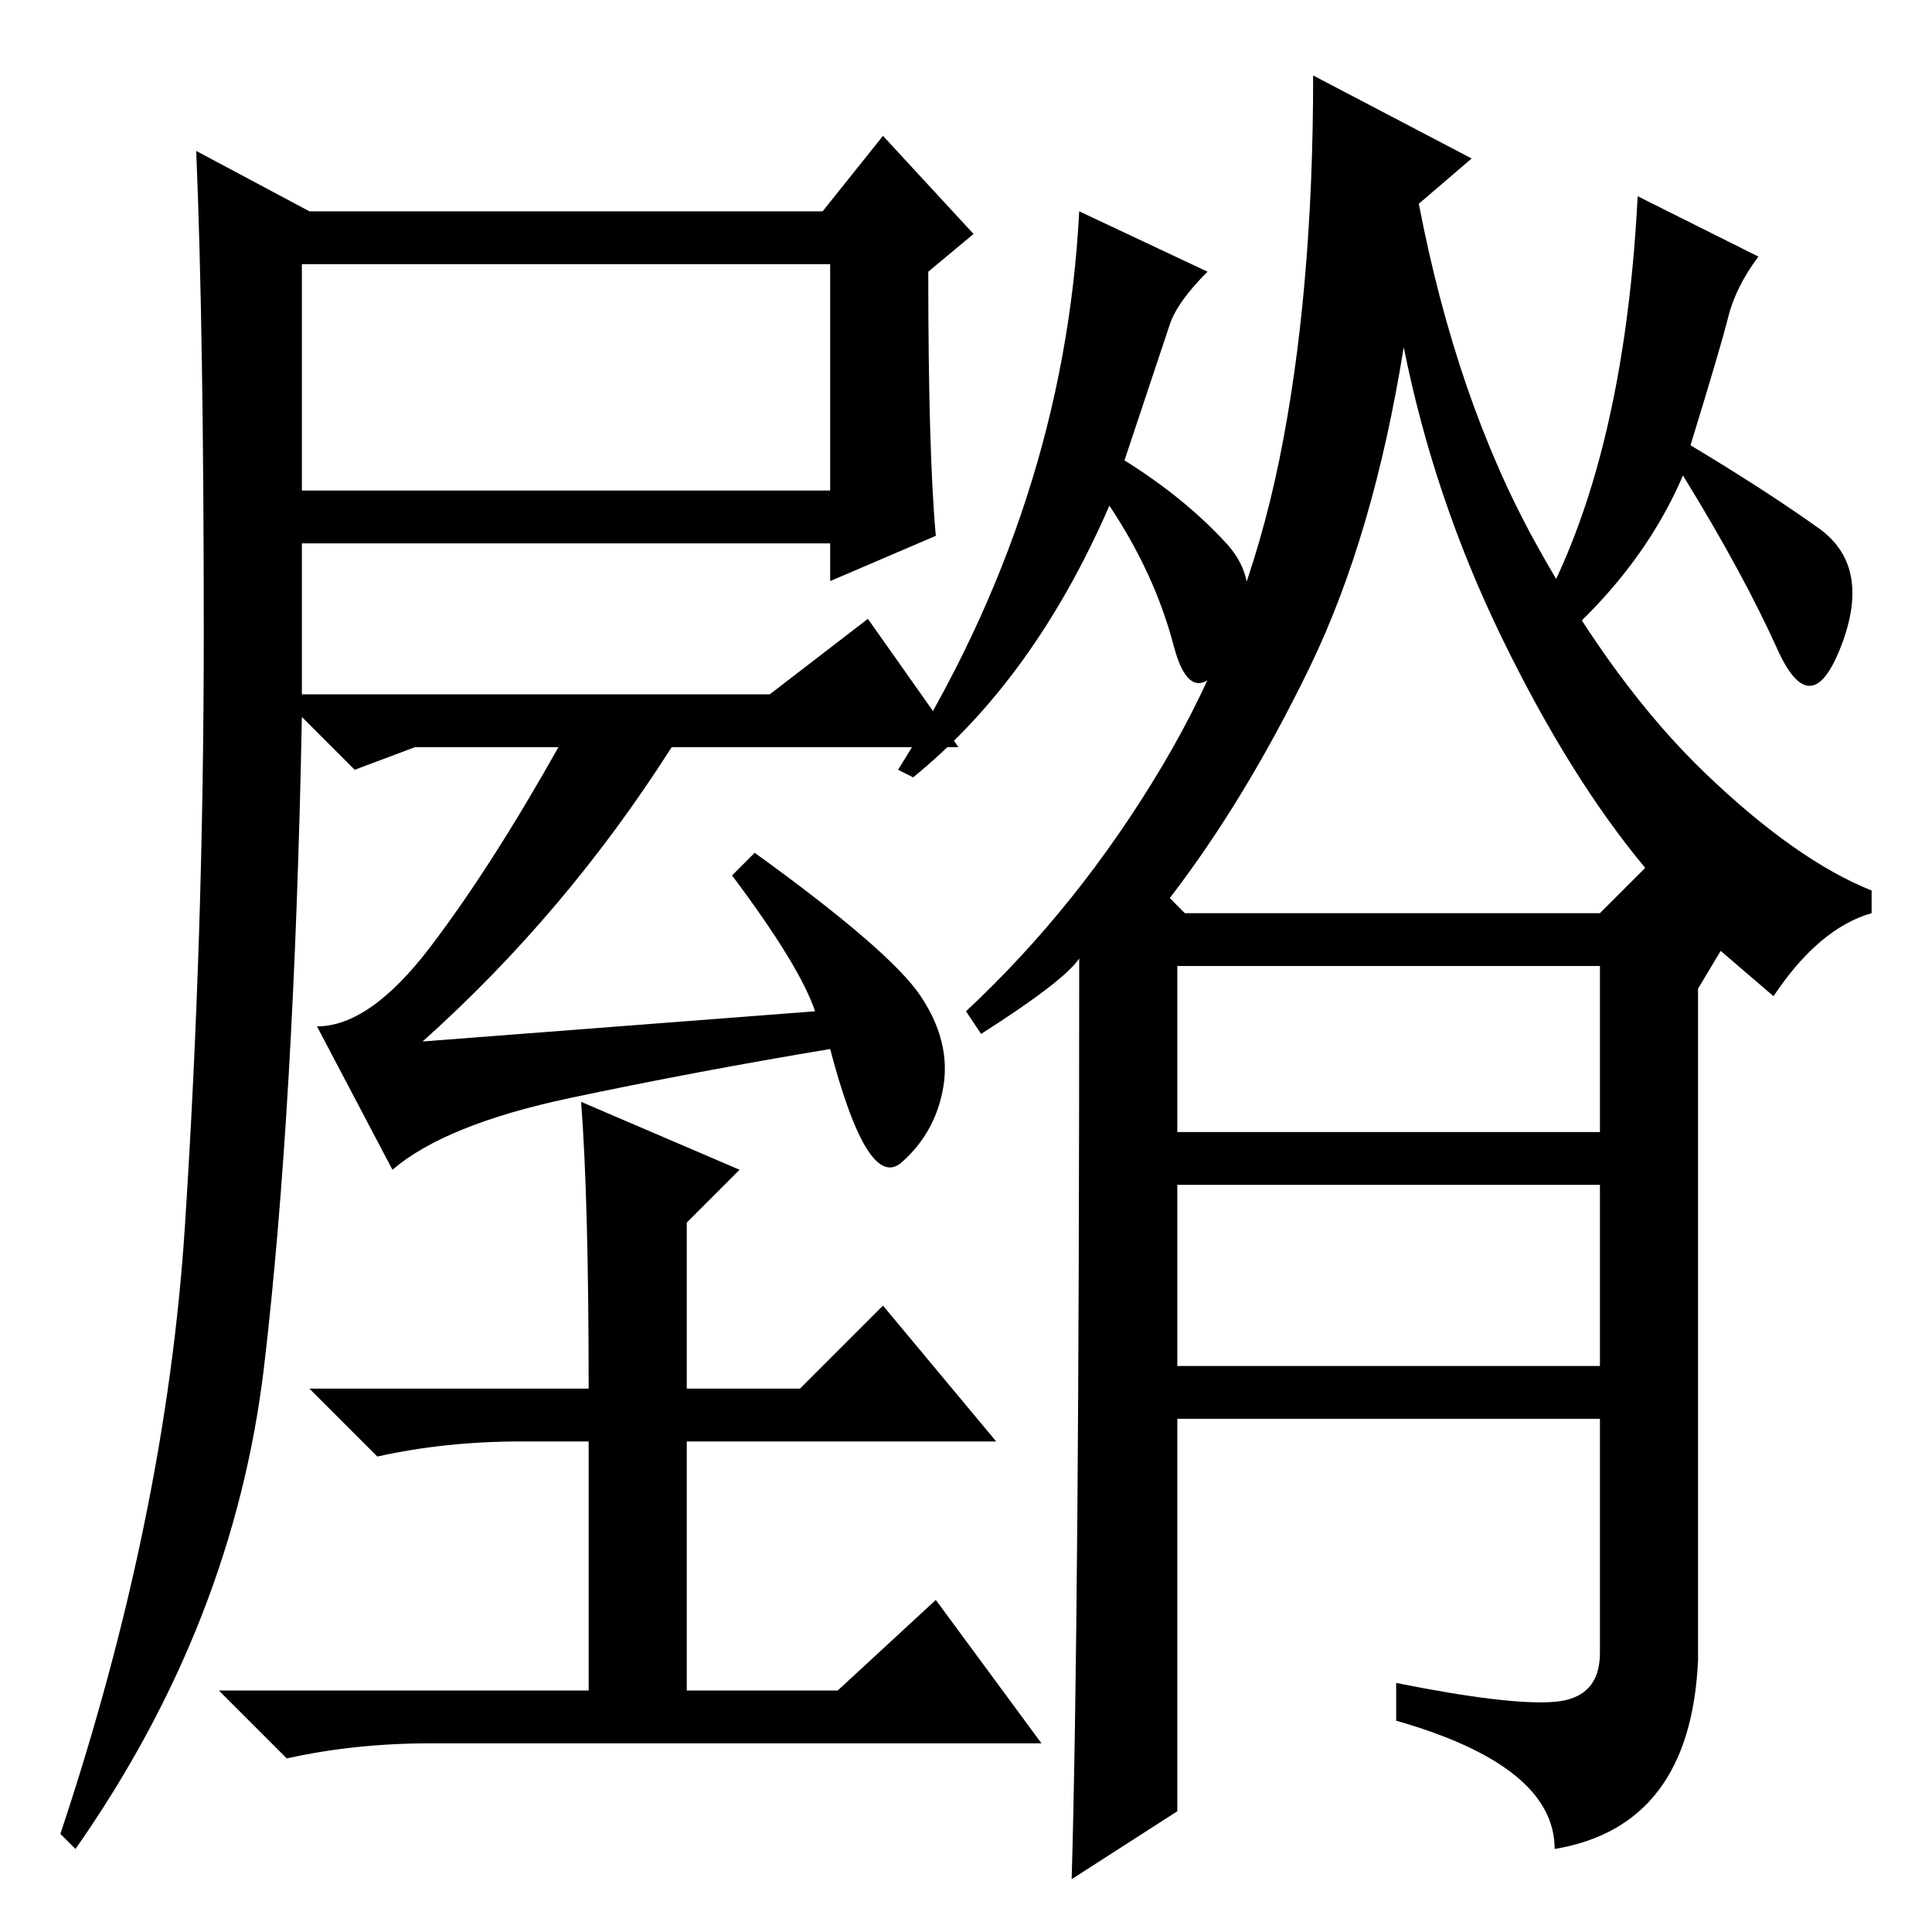 <?xml version="1.0" standalone="no"?>
<!DOCTYPE svg PUBLIC "-//W3C//DTD SVG 1.1//EN" "http://www.w3.org/Graphics/SVG/1.1/DTD/svg11.dtd" >
<svg xmlns="http://www.w3.org/2000/svg" xmlns:xlink="http://www.w3.org/1999/xlink" version="1.1" viewBox="0 -36 256 256">
  <g transform="matrix(1 0 0 -1 0 220)">
   <path fill="currentColor"
d="M124 185l-14 -6v5h-70v-20h62l13 10l12 -17h-38q-14 -22 -33 -39l52 4q-2 6 -11 18l3 3q18 -13 22 -19t3 -12t-5.5 -10t-9.5 15q-18 -3 -34.5 -6.5t-23.5 -9.5l-10 19q7 0 15 10.5t17 26.5h-19l-8 -3l-7 7q-1 -52 -5 -86t-25 -64l-2 2q14 42 16.5 80.5t2.5 78.5t-1 64
l15 -8h68l8 10l12 -13l-6 -5q0 -24 1 -35zM40 191h70v30h-70v-30zM77 110l21 -9l-7 -7v-22h15l11 11l15 -18h-41v-33h20l13 12l14 -19h-81q-10 0 -19 -2l-9 9h49v33h-9q-10 0 -19 -2l-9 9h37q0 25 -1 38zM206 30.5q6 0.5 6 6.5v31h-56v-52l-14 -9q1 34 1 122q-2 -3 -13 -10
l-2 3q15 14 26 32.5t15.5 40.5t4.5 51l21 -11l-7 -6q5 -26 15.5 -45t22.5 -30.5t22 -15.5v-3q-7 -2 -13 -11l-7 6l-3 -5v-89q-1 -22 -19 -25q0 11 -21 17v5q15 -3 21 -2.5zM156 106h56v22h-56v-22zM156 75h56v24h-56v-24zM173.5 167.5q-8.5 -17.5 -18.5 -30.5l2 -2h55l6 6
q-10 12 -19 30.5t-13 38.5q-4 -25 -12.5 -42.5zM160 220q-4 -4 -5 -7l-6 -18q8 -5 13.5 -11t0.5 -14.5t-7.5 1t-8.5 18.5q-10 -23 -26 -36l-2 1q22 35 24 74zM233 222q-3 -4 -4 -8t-5 -17q10 -6 17 -11t3 -15.5t-8.5 -0.5t-12.5 23q-6 -14 -20 -25l-2 2q14 21 16 60z" />
  </g>

</svg>
